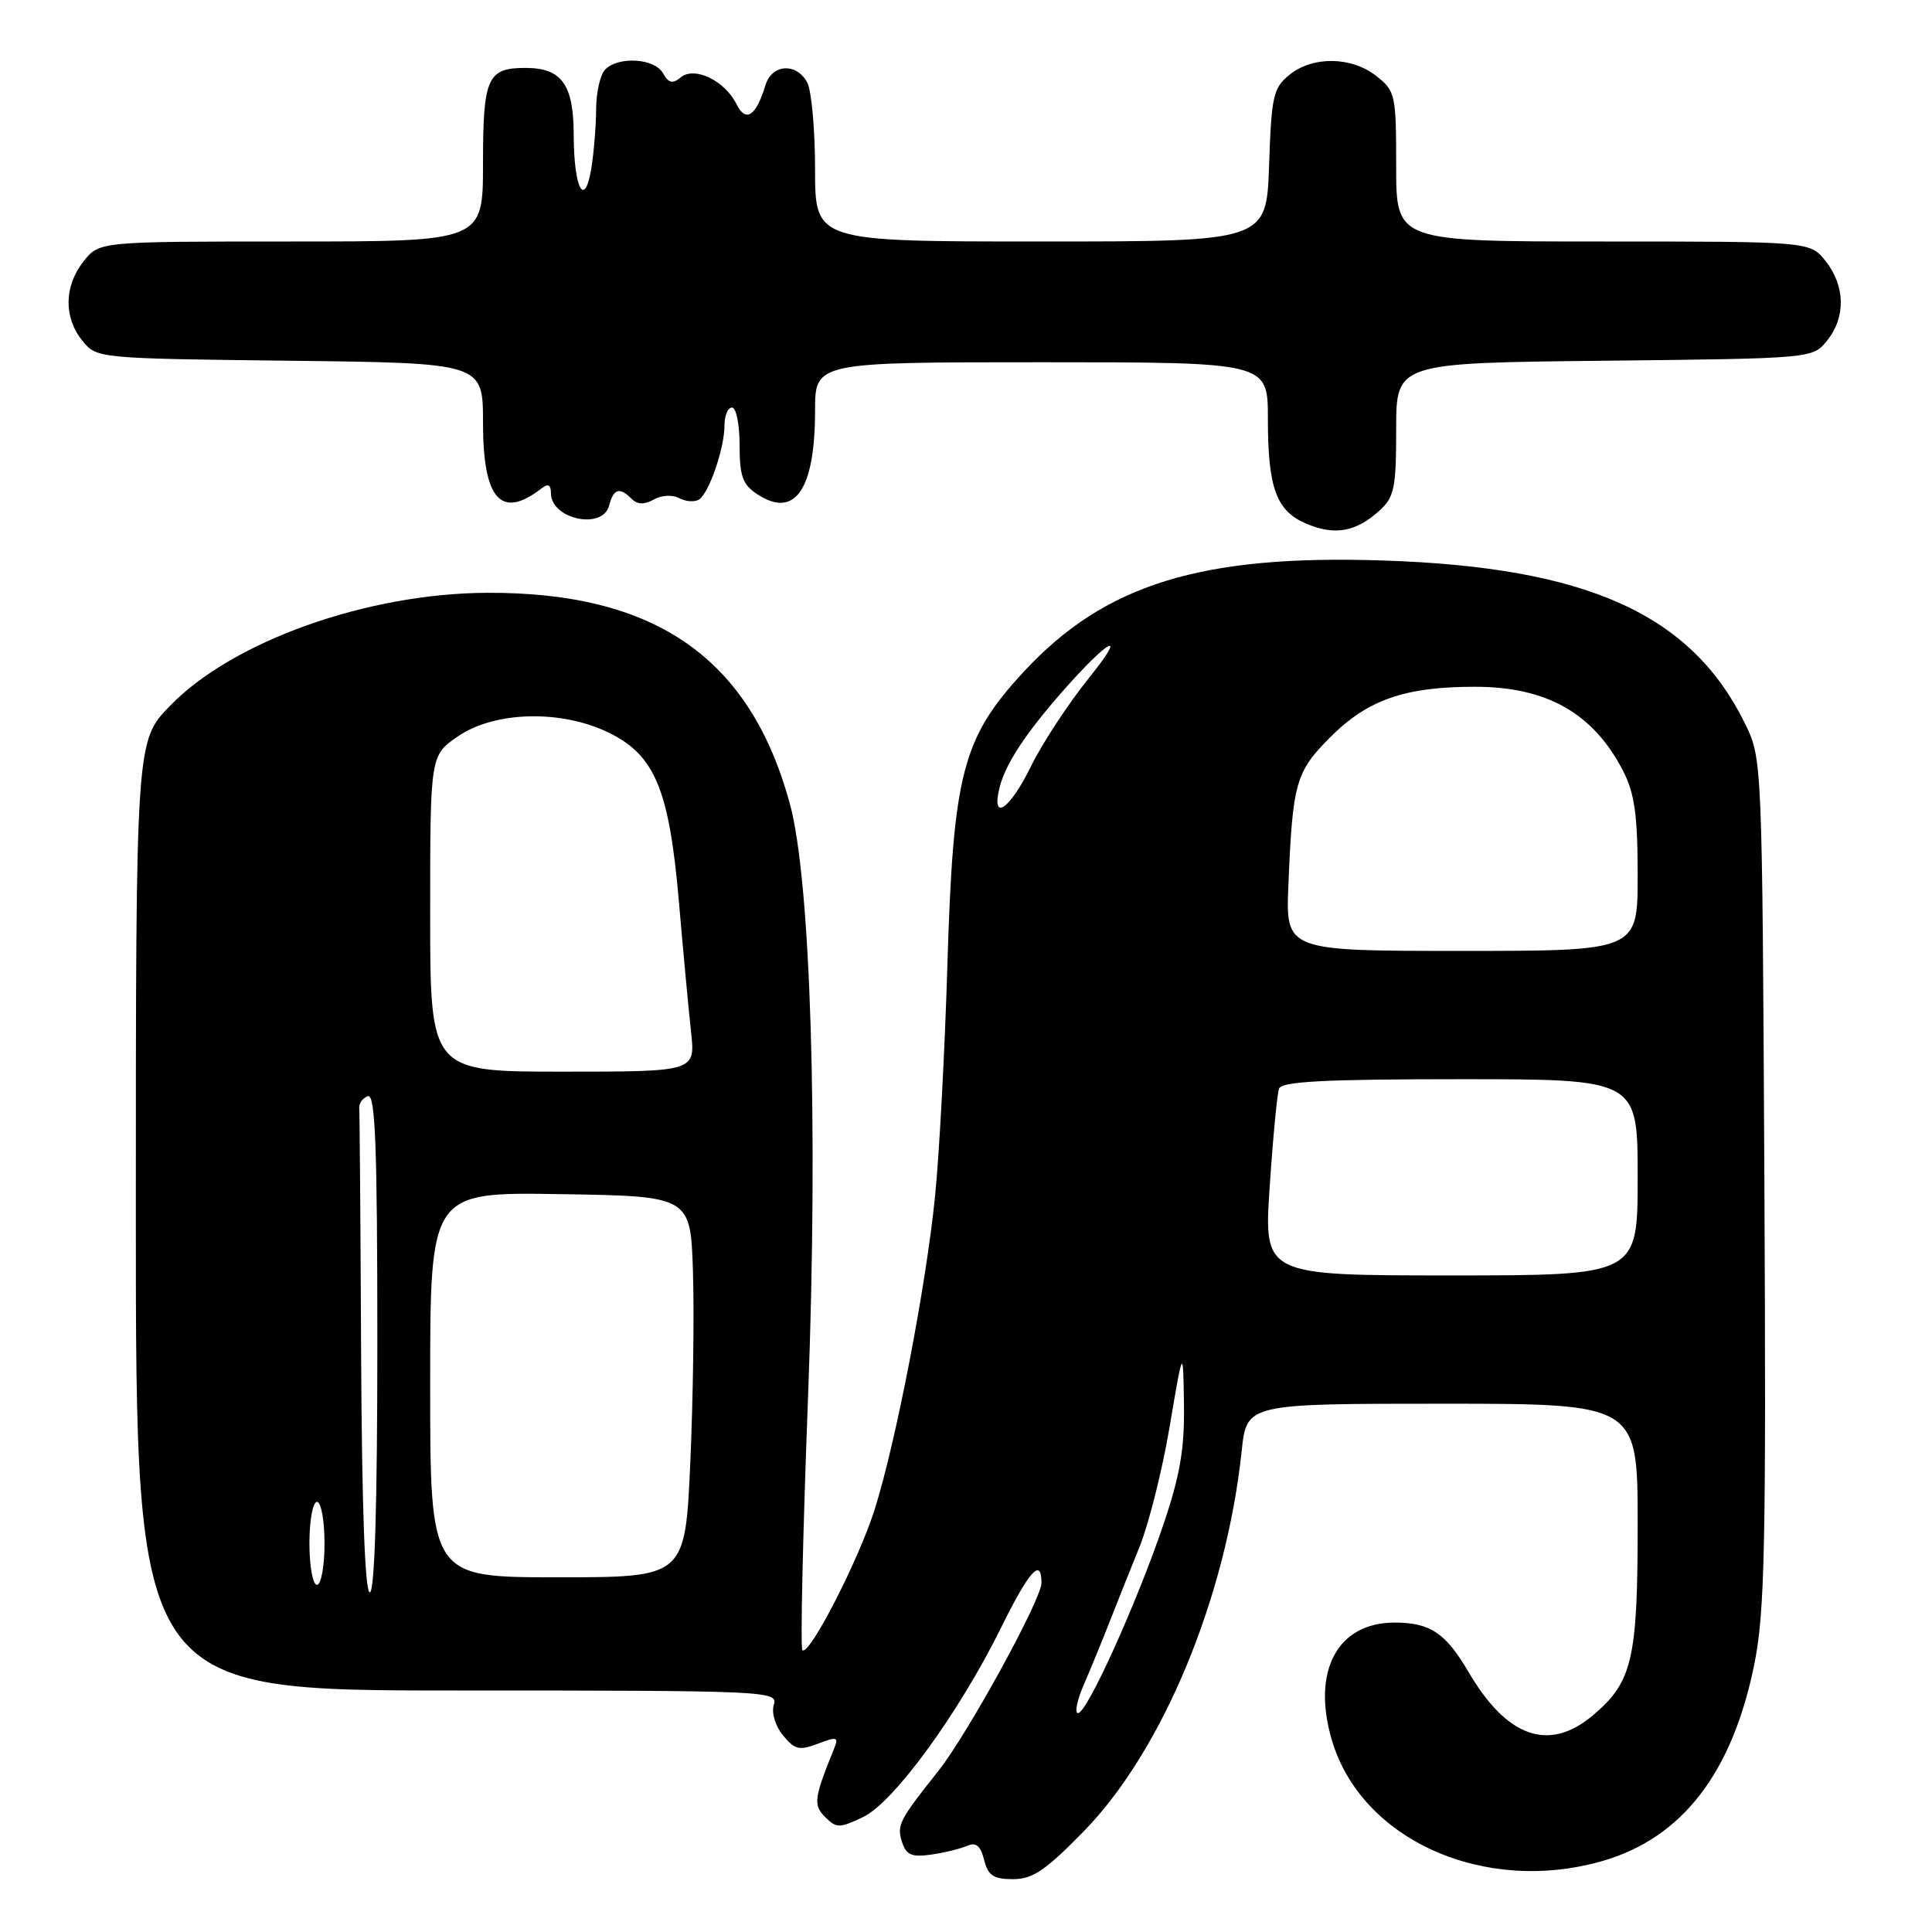 <?xml version="1.0" encoding="UTF-8" standalone="no"?>
<!DOCTYPE svg PUBLIC "-//W3C//DTD SVG 1.1//EN" "http://www.w3.org/Graphics/SVG/1.1/DTD/svg11.dtd" >
<svg xmlns="http://www.w3.org/2000/svg" xmlns:xlink="http://www.w3.org/1999/xlink" version="1.1" viewBox="0 0 256 256">
 <g >
 <path fill="currentColor"
d=" M 143.62 242.64 C 154.06 231.94 162.48 211.66 164.53 192.25 C 165.20 186.00 165.20 186.00 191.10 186.00 C 217.00 186.00 217.00 186.00 217.00 202.03 C 217.00 219.89 216.29 222.89 211.06 227.30 C 205.24 232.19 199.68 230.25 194.57 221.52 C 191.55 216.37 189.49 215.00 184.79 215.00 C 177.24 215.00 173.80 221.38 176.45 230.48 C 180.32 243.80 196.71 251.13 212.41 246.57 C 222.92 243.51 229.56 234.88 232.46 220.50 C 233.85 213.59 234.03 204.85 233.79 156.50 C 233.50 100.50 233.50 100.50 231.19 95.81 C 224.07 81.36 210.30 75.16 183.34 74.27 C 159.16 73.46 146.39 77.41 135.66 89.00 C 127.50 97.81 126.30 102.46 125.53 128.00 C 125.19 139.28 124.46 153.00 123.90 158.50 C 122.70 170.46 118.74 190.99 115.90 200.00 C 113.78 206.72 107.20 219.53 106.32 218.65 C 106.04 218.38 106.38 203.16 107.08 184.83 C 108.43 149.07 107.43 116.65 104.66 106.50 C 99.40 87.18 86.84 78.44 64.50 78.55 C 48.60 78.63 30.85 84.96 22.54 93.51 C 18.00 98.18 18.00 98.18 18.00 161.09 C 18.00 224.00 18.00 224.00 60.57 224.00 C 101.62 224.00 103.11 224.07 102.54 225.86 C 102.20 226.93 102.71 228.66 103.74 229.93 C 105.29 231.84 105.91 231.99 108.38 231.05 C 110.92 230.08 111.15 230.15 110.51 231.73 C 107.85 238.30 107.74 239.17 109.35 240.78 C 110.83 242.26 111.24 242.26 114.36 240.77 C 118.43 238.83 127.02 227.04 132.61 215.75 C 136.38 208.11 138.00 206.31 138.00 209.75 C 138.00 211.93 128.20 229.79 124.35 234.64 C 119.16 241.17 118.81 241.84 119.51 244.04 C 120.07 245.79 120.79 246.11 123.35 245.75 C 125.08 245.51 127.23 244.98 128.13 244.59 C 129.33 244.07 129.92 244.55 130.40 246.44 C 130.92 248.52 131.64 249.00 134.23 249.00 C 136.83 249.00 138.56 247.83 143.62 242.64 Z  M 182.75 67.69 C 184.76 65.87 185.00 64.71 185.00 56.87 C 185.00 48.09 185.00 48.09 212.59 47.80 C 240.18 47.50 240.18 47.50 242.09 45.14 C 244.58 42.06 244.52 37.93 241.93 34.63 C 239.85 32.00 239.85 32.00 212.43 32.00 C 185.00 32.00 185.00 32.00 185.00 22.07 C 185.00 12.54 184.90 12.06 182.37 10.07 C 179.07 7.48 173.95 7.41 170.86 9.91 C 168.71 11.65 168.47 12.73 168.16 21.91 C 167.81 32.00 167.81 32.00 137.91 32.00 C 108.00 32.00 108.00 32.00 108.00 22.43 C 108.00 17.17 107.53 12.00 106.96 10.93 C 105.55 8.29 102.30 8.47 101.44 11.25 C 100.17 15.41 98.83 16.30 97.59 13.80 C 96.03 10.67 92.01 8.74 90.19 10.26 C 89.12 11.15 88.59 11.02 87.85 9.70 C 86.75 7.73 81.98 7.42 80.20 9.20 C 79.54 9.86 79.00 12.22 78.99 14.45 C 78.98 16.68 78.69 20.22 78.35 22.33 C 77.46 27.71 76.03 24.96 76.02 17.82 C 76.00 11.18 74.42 9.00 69.63 9.00 C 64.57 9.00 64.00 10.29 64.00 21.70 C 64.00 32.00 64.00 32.00 38.57 32.00 C 13.15 32.00 13.15 32.00 11.07 34.63 C 8.48 37.93 8.42 42.06 10.91 45.14 C 12.82 47.49 12.89 47.50 38.41 47.80 C 64.00 48.10 64.00 48.10 64.00 55.98 C 64.00 66.20 66.38 68.88 71.75 64.72 C 72.63 64.04 73.00 64.22 73.00 65.34 C 73.00 68.80 79.85 70.27 80.71 67.00 C 81.30 64.74 82.10 64.50 83.70 66.10 C 84.47 66.87 85.37 66.89 86.63 66.19 C 87.68 65.60 89.12 65.53 90.03 66.02 C 90.90 66.48 92.07 66.55 92.64 66.18 C 93.97 65.30 96.00 59.38 96.00 56.35 C 96.00 55.06 96.45 54.00 97.00 54.00 C 97.55 54.00 98.00 56.24 98.00 58.98 C 98.00 63.10 98.40 64.22 100.36 65.50 C 105.33 68.76 108.00 64.89 108.00 54.43 C 108.00 48.00 108.00 48.00 138.00 48.00 C 168.00 48.00 168.00 48.00 168.00 55.43 C 168.00 64.69 169.11 67.72 173.13 69.41 C 176.86 70.98 179.67 70.48 182.75 67.69 Z  M 143.60 223.25 C 144.50 221.19 146.02 217.47 146.99 215.00 C 147.95 212.53 149.75 208.03 150.98 205.00 C 152.21 201.97 154.02 194.78 154.99 189.00 C 156.77 178.50 156.77 178.50 156.88 186.06 C 156.97 191.96 156.37 195.48 154.14 202.06 C 150.62 212.45 144.03 227.00 142.85 227.00 C 142.37 227.00 142.71 225.31 143.60 223.25 Z  M 47.85 179.50 C 47.77 162.18 47.66 147.47 47.60 146.83 C 47.55 146.19 48.06 145.48 48.75 145.25 C 49.73 144.92 50.00 151.89 50.00 177.92 C 50.00 199.31 49.65 211.00 49.00 211.00 C 48.36 211.00 47.95 199.73 47.85 179.50 Z  M 41.00 204.50 C 41.00 201.47 41.45 199.00 42.00 199.00 C 42.55 199.00 43.00 201.47 43.00 204.50 C 43.00 207.53 42.55 210.00 42.00 210.00 C 41.45 210.00 41.00 207.53 41.00 204.50 Z  M 57.00 183.48 C 57.00 157.95 57.00 157.95 74.25 158.23 C 91.50 158.50 91.50 158.50 91.82 168.50 C 92.00 174.00 91.84 185.36 91.47 193.75 C 90.79 209.00 90.79 209.00 73.89 209.00 C 57.00 209.00 57.00 209.00 57.00 183.48 Z  M 168.24 157.25 C 168.67 150.79 169.23 144.94 169.48 144.25 C 169.83 143.30 175.55 143.00 193.47 143.00 C 217.00 143.00 217.00 143.00 217.00 156.00 C 217.00 169.00 217.00 169.00 192.23 169.00 C 167.46 169.00 167.46 169.00 168.24 157.25 Z  M 57.00 121.04 C 57.00 100.07 57.00 100.07 60.73 97.54 C 65.60 94.23 74.34 94.02 80.62 97.06 C 86.78 100.04 88.68 104.62 89.96 119.50 C 90.53 126.10 91.25 133.86 91.57 136.75 C 92.14 142.00 92.14 142.00 74.57 142.00 C 57.00 142.00 57.00 142.00 57.00 121.04 Z  M 170.72 117.25 C 171.28 103.69 171.68 102.27 176.31 97.64 C 181.25 92.71 186.16 91.00 195.42 91.00 C 204.99 91.00 211.15 94.51 215.10 102.21 C 216.59 105.13 217.00 108.06 217.00 115.96 C 217.00 126.00 217.00 126.00 193.68 126.00 C 170.36 126.00 170.36 126.00 170.72 117.25 Z  M 132.46 104.31 C 133.24 101.21 135.89 97.18 140.89 91.50 C 146.97 84.60 149.53 83.33 144.31 89.81 C 141.57 93.21 138.12 98.47 136.63 101.50 C 133.79 107.31 131.28 109.00 132.46 104.31 Z "/>
</g>
</svg>